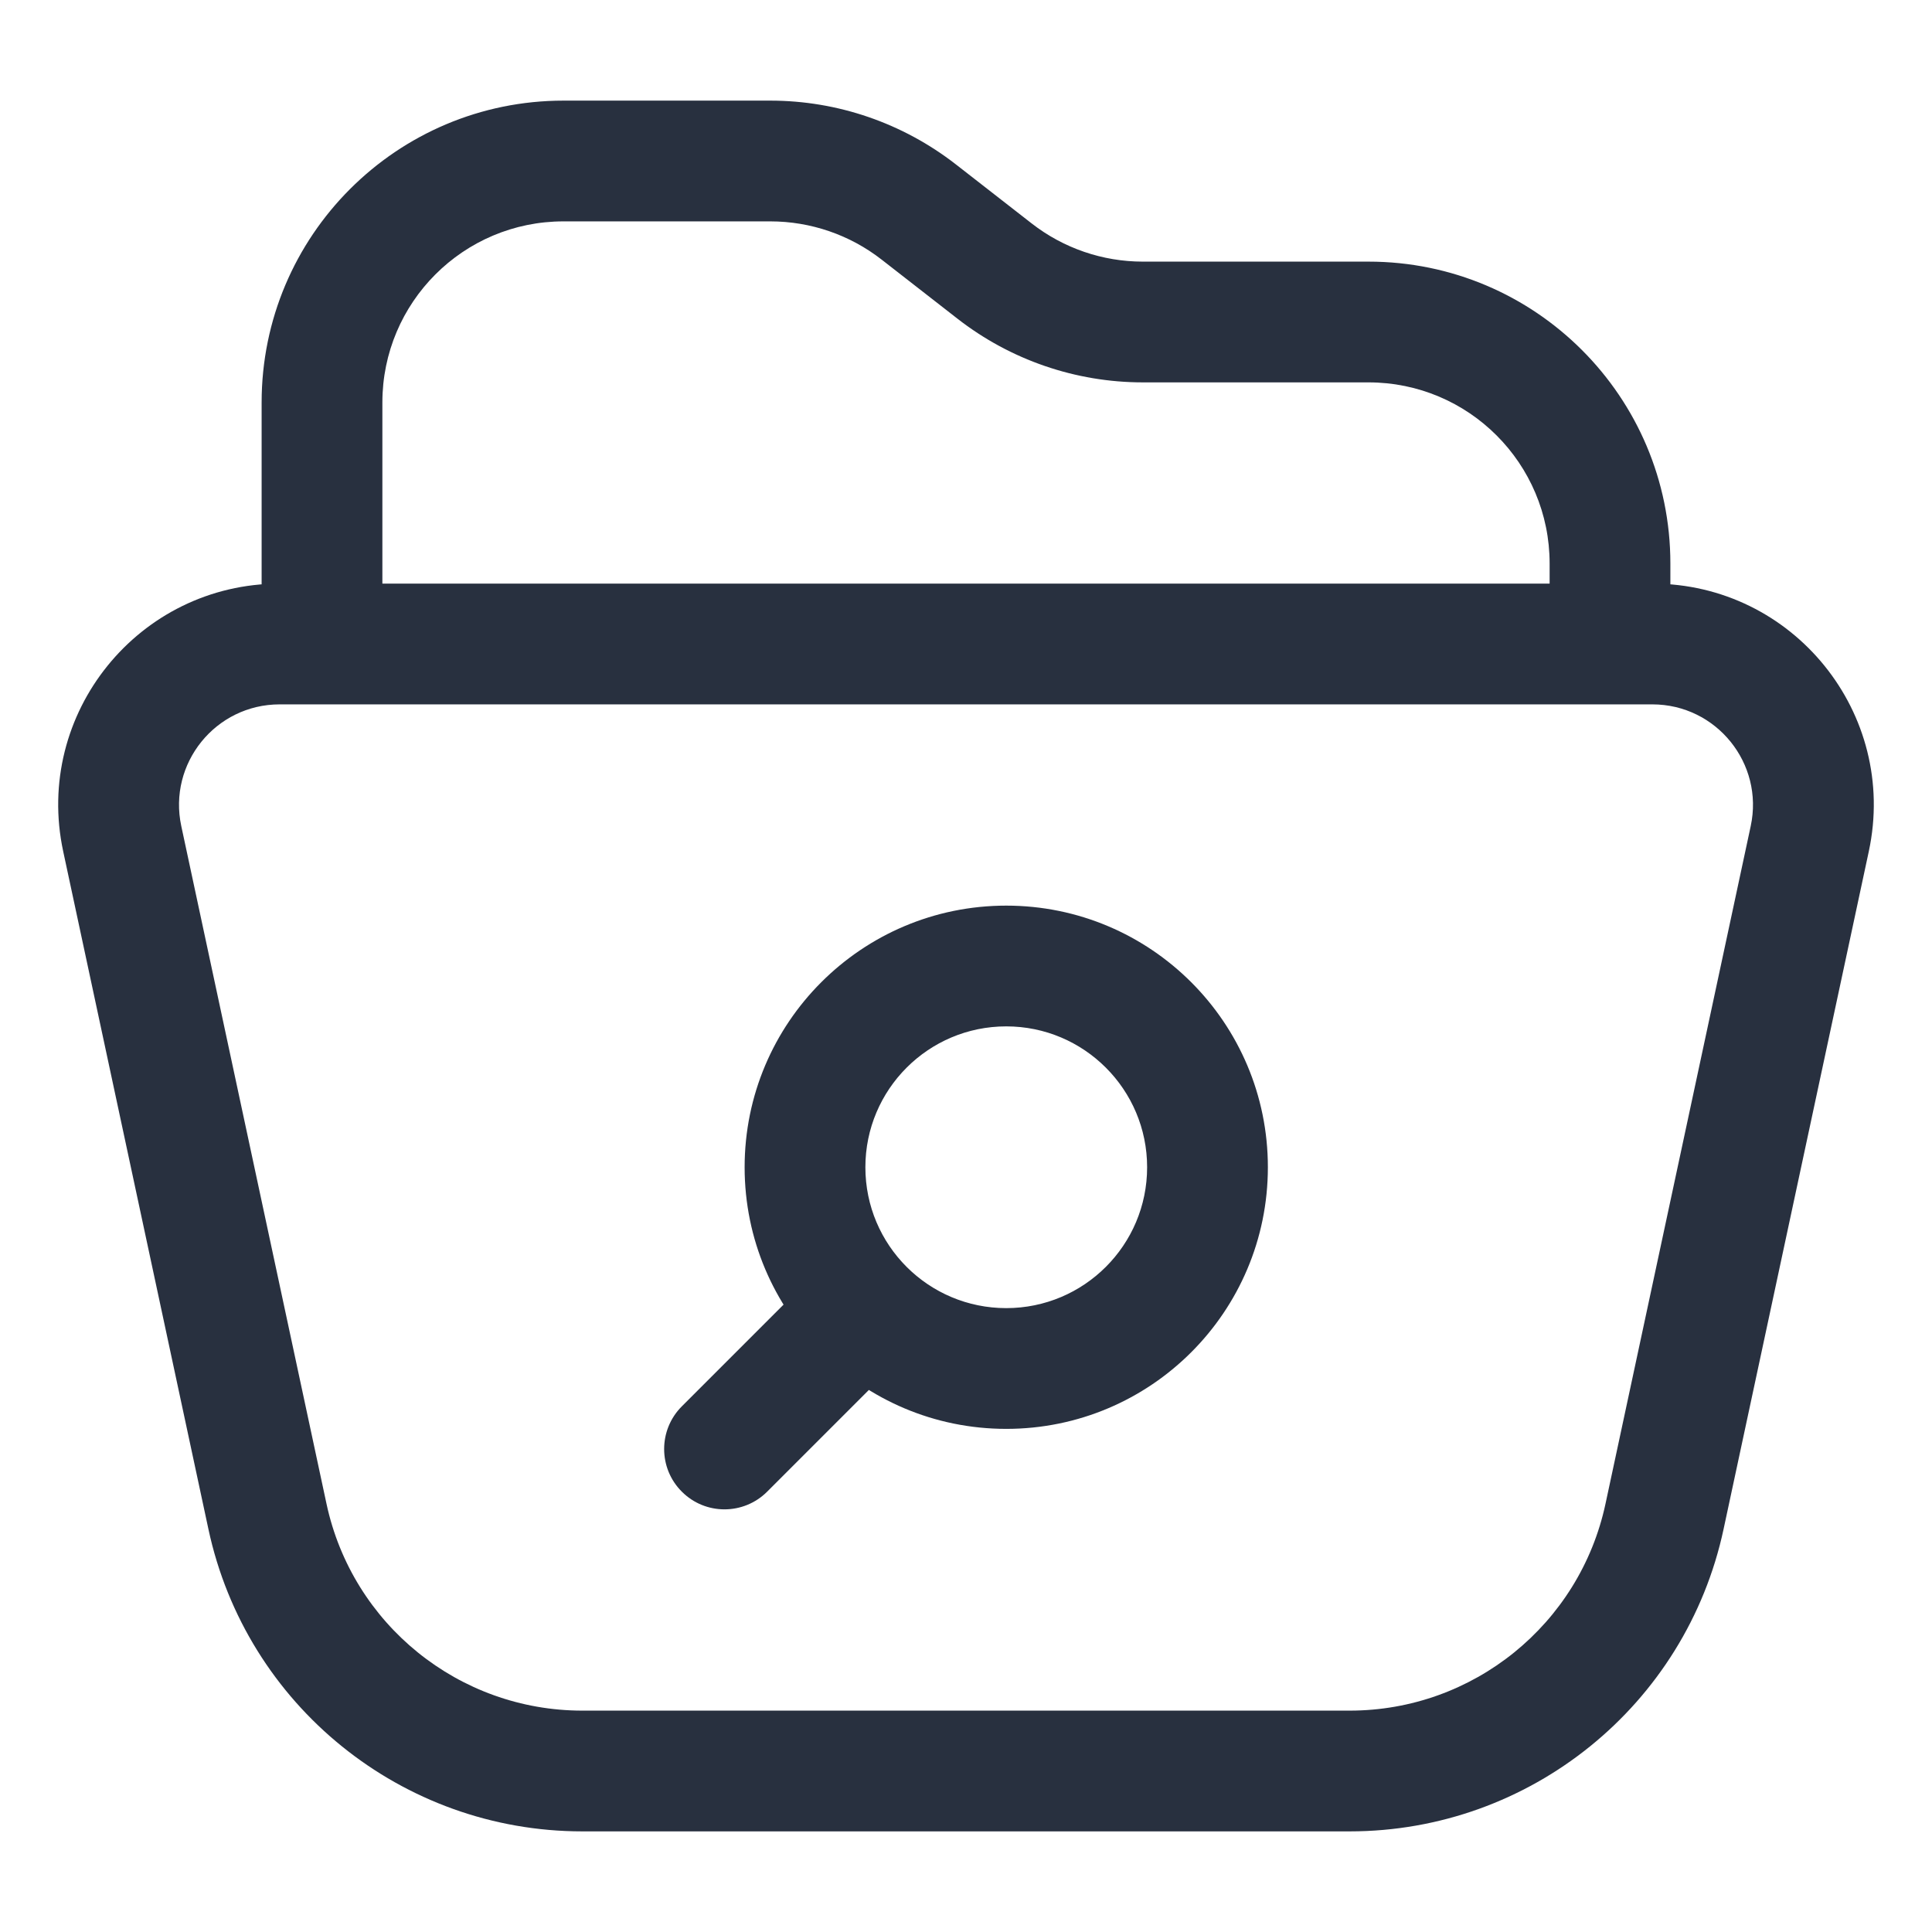 <svg width="24" height="24" viewBox="0 0 24 24" fill="none" xmlns="http://www.w3.org/2000/svg">
    <path d="M20 8V8.75C20.414 8.75 20.75 8.414 20.75 8H20ZM4 8H3.25C3.25 8.414 3.586 8.75 4 8.75V8ZM11.413 2.634L11.874 2.042V2.042L11.413 2.634ZM12.354 3.366L11.893 3.958V3.958L12.354 3.366ZM22.482 10.419L23.215 10.576L22.482 10.419ZM20.677 18.838L21.411 18.995L20.677 18.838ZM3.322 18.838L4.056 18.681L3.322 18.838ZM1.518 10.419L0.785 10.576L1.518 10.419ZM8.47 17.47C8.177 17.763 8.177 18.238 8.47 18.53C8.762 18.823 9.237 18.823 9.53 18.53L8.47 17.47ZM11.03 17.03C11.323 16.738 11.323 16.263 11.03 15.97C10.737 15.677 10.262 15.677 9.97 15.97L11.03 17.03ZM14.25 14.5C14.25 15.467 13.466 16.25 12.5 16.25V17.75C14.295 17.75 15.75 16.295 15.75 14.5H14.25ZM12.5 16.25C11.533 16.25 10.75 15.467 10.75 14.5H9.25C9.25 16.295 10.705 17.75 12.5 17.75V16.25ZM10.75 14.5C10.75 13.534 11.533 12.75 12.5 12.75V11.25C10.705 11.25 9.25 12.705 9.25 14.5H10.75ZM12.5 12.75C13.466 12.75 14.25 13.534 14.25 14.5H15.75C15.75 12.705 14.295 11.25 12.5 11.25V12.75ZM19.25 7V8H20.75V7H19.25ZM20 7.25H4V8.75H20V7.25ZM4.75 8V5H3.25V8H4.75ZM14.197 4.75H17V3.25H14.197V4.75ZM7 2.75H9.569V1.25H7V2.75ZM10.952 3.225L11.893 3.958L12.815 2.775L11.874 2.042L10.952 3.225ZM14.197 3.25C13.696 3.25 13.21 3.083 12.815 2.775L11.893 3.958C12.551 4.471 13.362 4.75 14.197 4.75V3.25ZM20.75 7C20.75 4.929 19.071 3.25 17 3.25V4.75C18.243 4.75 19.25 5.757 19.25 7H20.75ZM9.569 2.75C10.07 2.75 10.557 2.917 10.952 3.225L11.874 2.042C11.215 1.529 10.404 1.25 9.569 1.25V2.75ZM4.75 5C4.75 3.757 5.757 2.75 7 2.75V1.25C4.929 1.25 3.25 2.929 3.25 5H4.75ZM3.474 8.75H20.526V7.25H3.474V8.75ZM21.748 10.262L19.944 18.681L21.411 18.995L23.215 10.576L21.748 10.262ZM16.766 21.25H7.234V22.75H16.766V21.25ZM4.056 18.681L2.252 10.262L0.785 10.576L2.589 18.995L4.056 18.681ZM7.234 21.25C5.701 21.25 4.377 20.179 4.056 18.681L2.589 18.995C3.058 21.185 4.994 22.75 7.234 22.75V21.25ZM19.944 18.681C19.623 20.179 18.299 21.25 16.766 21.25V22.75C19.006 22.75 20.942 21.185 21.411 18.995L19.944 18.681ZM20.526 8.75C21.322 8.75 21.915 9.484 21.748 10.262L23.215 10.576C23.582 8.864 22.277 7.25 20.526 7.25V8.75ZM3.474 7.25C1.723 7.25 0.418 8.864 0.785 10.576L2.252 10.262C2.085 9.484 2.678 8.75 3.474 8.75V7.25ZM9.53 18.53L11.03 17.03L9.97 15.97L8.47 17.47L9.53 18.53Z"
          fill="#28303F"/>
</svg>
